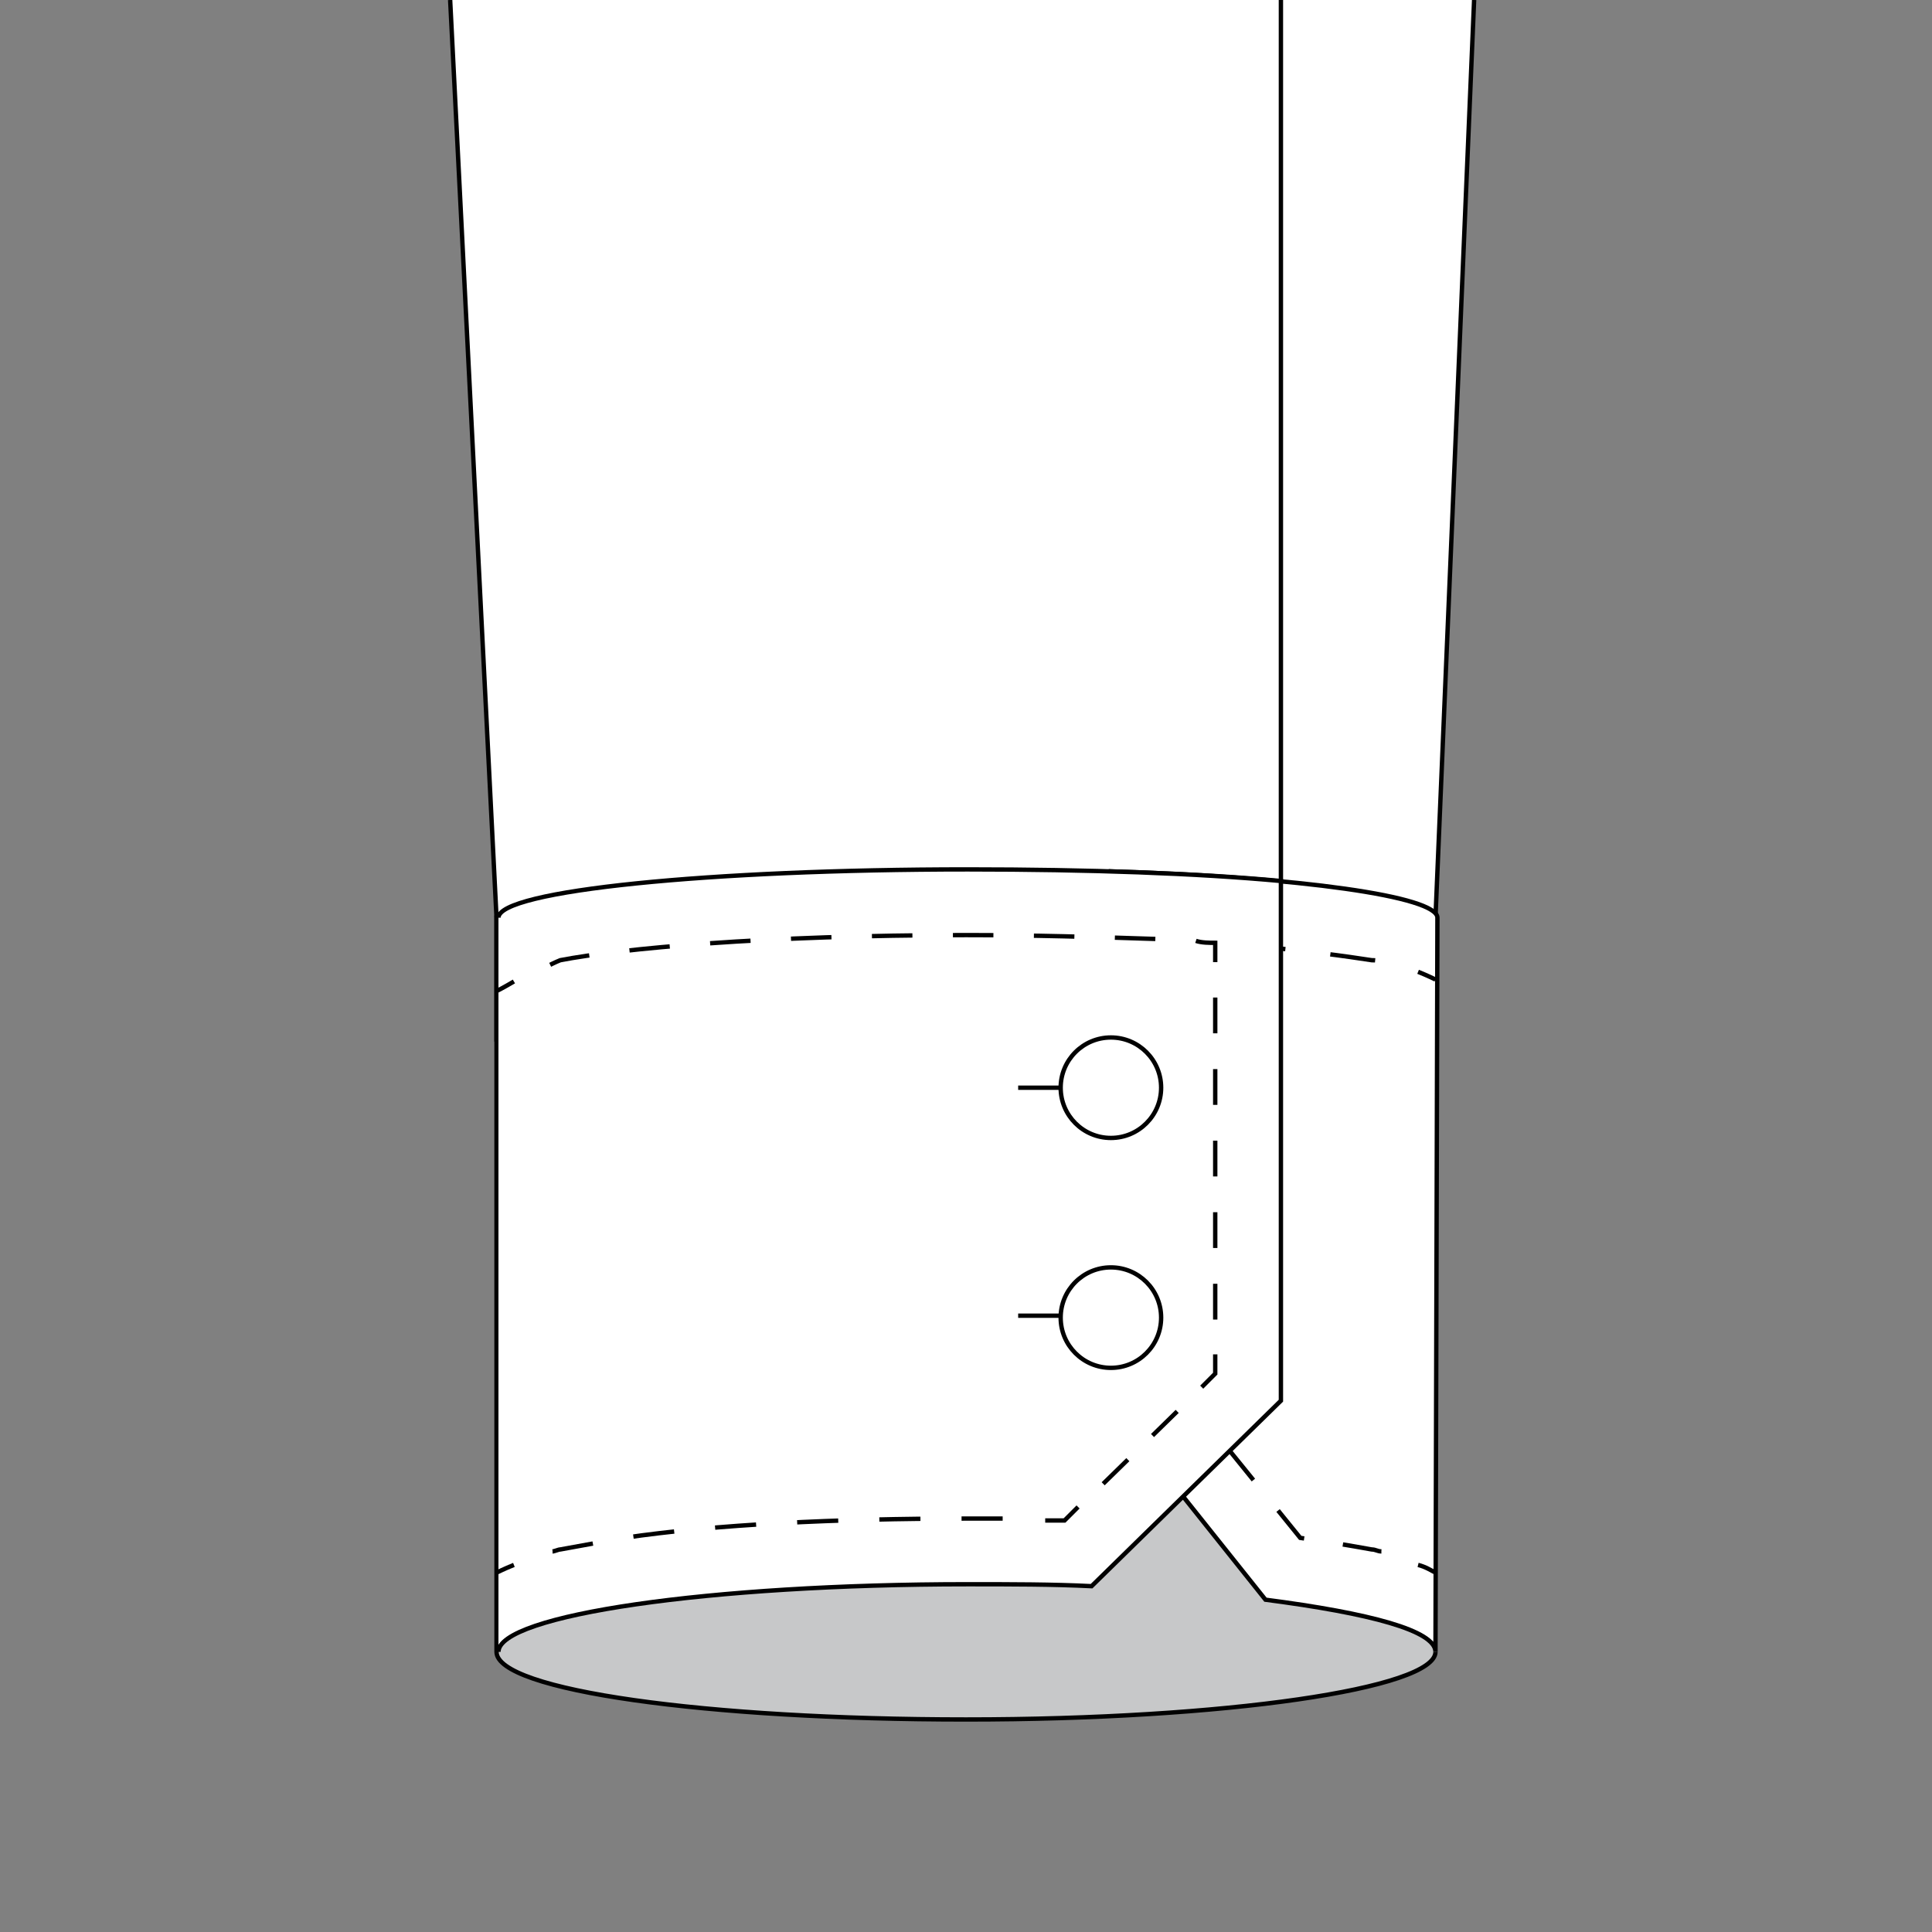<?xml version="1.0" encoding="utf-8"?>
<!-- Generator: Adobe Illustrator 19.1.0, SVG Export Plug-In . SVG Version: 6.00 Build 0)  -->
<svg version="1.1" id="Layer_1" xmlns="http://www.w3.org/2000/svg" xmlns:xlink="http://www.w3.org/1999/xlink" x="0px" y="0px"
	 viewBox="0 0 100 100" style="enable-background:new 0 0 100 100;" xml:space="preserve">
<rect x="0" y="0" width="100" height="100" fill="#808080" stroke="none"/>
<style type="text/css">
	.st0{fill:none;stroke:#010101;stroke-width:0.226;stroke-miterlimit:10;}
	.st1{fill:none;stroke:#010101;stroke-width:0.226;stroke-miterlimit:10;stroke-dasharray:1.909,1.909;}
	.st2{fill:none;stroke:#010101;stroke-width:0.226;stroke-miterlimit:10;stroke-dasharray:1.643,1.643;}
	.st3{fill:none;stroke:#010101;stroke-width:0.226;stroke-miterlimit:10;stroke-dasharray:2.058,2.058;}
	.st4{fill:#C7C8C9;stroke:#010101;stroke-width:0.226;stroke-miterlimit:10;}
	.st5{fill:#FFFFFF;stroke:#010101;stroke-width:0.226;stroke-miterlimit:10;}
	.st6{fill:none;stroke:#010101;stroke-width:0.226;stroke-miterlimit:10;stroke-dasharray:2.028,2.028;}
	.st7{fill:none;stroke:#010101;stroke-width:0.226;stroke-miterlimit:10;stroke-dasharray:2.342,2.342;}
	.st8{fill:none;stroke:#010101;stroke-width:0.226;stroke-miterlimit:10;stroke-dasharray:2.128,2.128;}
	.st9{fill:none;stroke:#010101;stroke-width:0.226;stroke-miterlimit:10;stroke-dasharray:1.786,1.786;}
	.st10{fill:none;stroke:#010101;stroke-width:0.226;stroke-miterlimit:10;stroke-dasharray:1.852,1.852;}
	.st11{fill:none;stroke:#010101;stroke-width:0.226;stroke-miterlimit:10;stroke-dasharray:2.096,2.096;}
</style>
<path class="st0" d="M70,80.1c0.3,0.1,0.7,0.1,1,0.2v-1"/>
<line class="st1" x1="71" y1="77.4" x2="71" y2="51.6"/>
<path class="st0" d="M71,50.7v-1c-0.3-0.1-0.6-0.1-1-0.2"/>
<path class="st2" d="M68.4,49.3c-1.4-0.2-3.3-0.4-5.7-0.5"/>
<path class="st0" d="M61.8,48.7c-0.3,0-0.7,0-1-0.1v1"/>
<path class="st3" d="M60.8,51.7l0.1,20l6.4,7.9c0.6,0.1,1.1,0.2,1.7,0.2"/>
<path class="st4" d="M74.3,85.5c0,1.9-10.9,3.5-24.3,3.5s-24.3-1.5-24.3-3.5v-38h48.6"/>
<polyline class="st5" points="76.3,0 74.3,47.5 74.3,53.8 25.7,53.8 25.7,47.5 23.3,0 "/>
<line class="st0" x1="66.3" y1="0" x2="66.3" y2="53.8"/>
<path class="st5" d="M74.3,85.5"/>
<path class="st5" d="M74.3,85.5c0-1.1-3.4-2-8.8-2.7l-7.9-9.9l-0.1-27.8c9.8,0.3,16.9,1.3,16.9,2.4L74.3,85.5L74.3,85.5z"/>
<path class="st0" d="M74.3,81.4c-0.2-0.1-0.5-0.3-0.9-0.4"/>
<path class="st6" d="M71.5,80.3c-0.2,0-0.3-0.1-0.5-0.1c-1.1-0.2-2.3-0.4-3.7-0.6l-6.4-7.9l-0.1-21.1"/>
<path class="st0" d="M60.8,49.6v-1c0.3,0,0.7,0,1,0.1"/>
<path class="st7" d="M64.2,48.9c3.4,0.3,5.5,0.6,6.8,0.8c0.4,0,0.9,0.1,1.3,0.3"/>
<path class="st0" d="M73.4,50.3c0.5,0.2,0.9,0.4,0.9,0.4"/>
<path class="st0" d="M28.5,85.4"/>
<path class="st0" d="M28.5,85.4"/>
<path class="st5" d="M25.8,47.5c0-1.4,10.9-2.5,24.3-2.5c6.2,0,11.9,0.2,16.2,0.6v26.9l-9.8,9.6c-2-0.1-4.2-0.1-6.4-0.1
	c-13.4,0-24.3,1.6-24.3,3.5"/>
<path class="st0" d="M25.7,81.4c0,0,0.4-0.2,0.9-0.4"/>
<path class="st8" d="M28.6,80.3c0.1,0,0.3-0.1,0.4-0.1c1.1-0.2,2.2-0.4,3.3-0.6c4.7-0.7,11-1,17.7-1c1,0,2,0,3,0"/>
<path class="st0" d="M54.1,78.7c0.3,0,0.7,0,1,0l0.7-0.7"/>
<line class="st9" x1="57.1" y1="76.8" x2="61.6" y2="72.4"/>
<polyline class="st0" points="62.2,71.8 62.9,71.1 62.9,70.1 "/>
<line class="st10" x1="62.9" y1="68.3" x2="62.9" y2="50.7"/>
<path class="st0" d="M62.9,49.8v-1c-0.3,0-0.7,0-1-0.1"/>
<path class="st11" d="M59.8,48.6c-3-0.1-6.4-0.2-9.8-0.2c-10.5,0-17.9,0.7-21,1.3c-0.5,0.2-1,0.5-1.5,0.7"/>
<path class="st0" d="M26.6,50.8c-0.5,0.3-0.9,0.5-0.9,0.5"/>
<line class="st0" x1="52.7" y1="68.1" x2="57" y2="68.1"/>
<circle class="st5" cx="57.5" cy="68.2" r="2.6"/>
<line class="st0" x1="52.7" y1="56.3" x2="57" y2="56.3"/>
<circle class="st5" cx="57.5" cy="56.3" r="2.6"/>
</svg>
